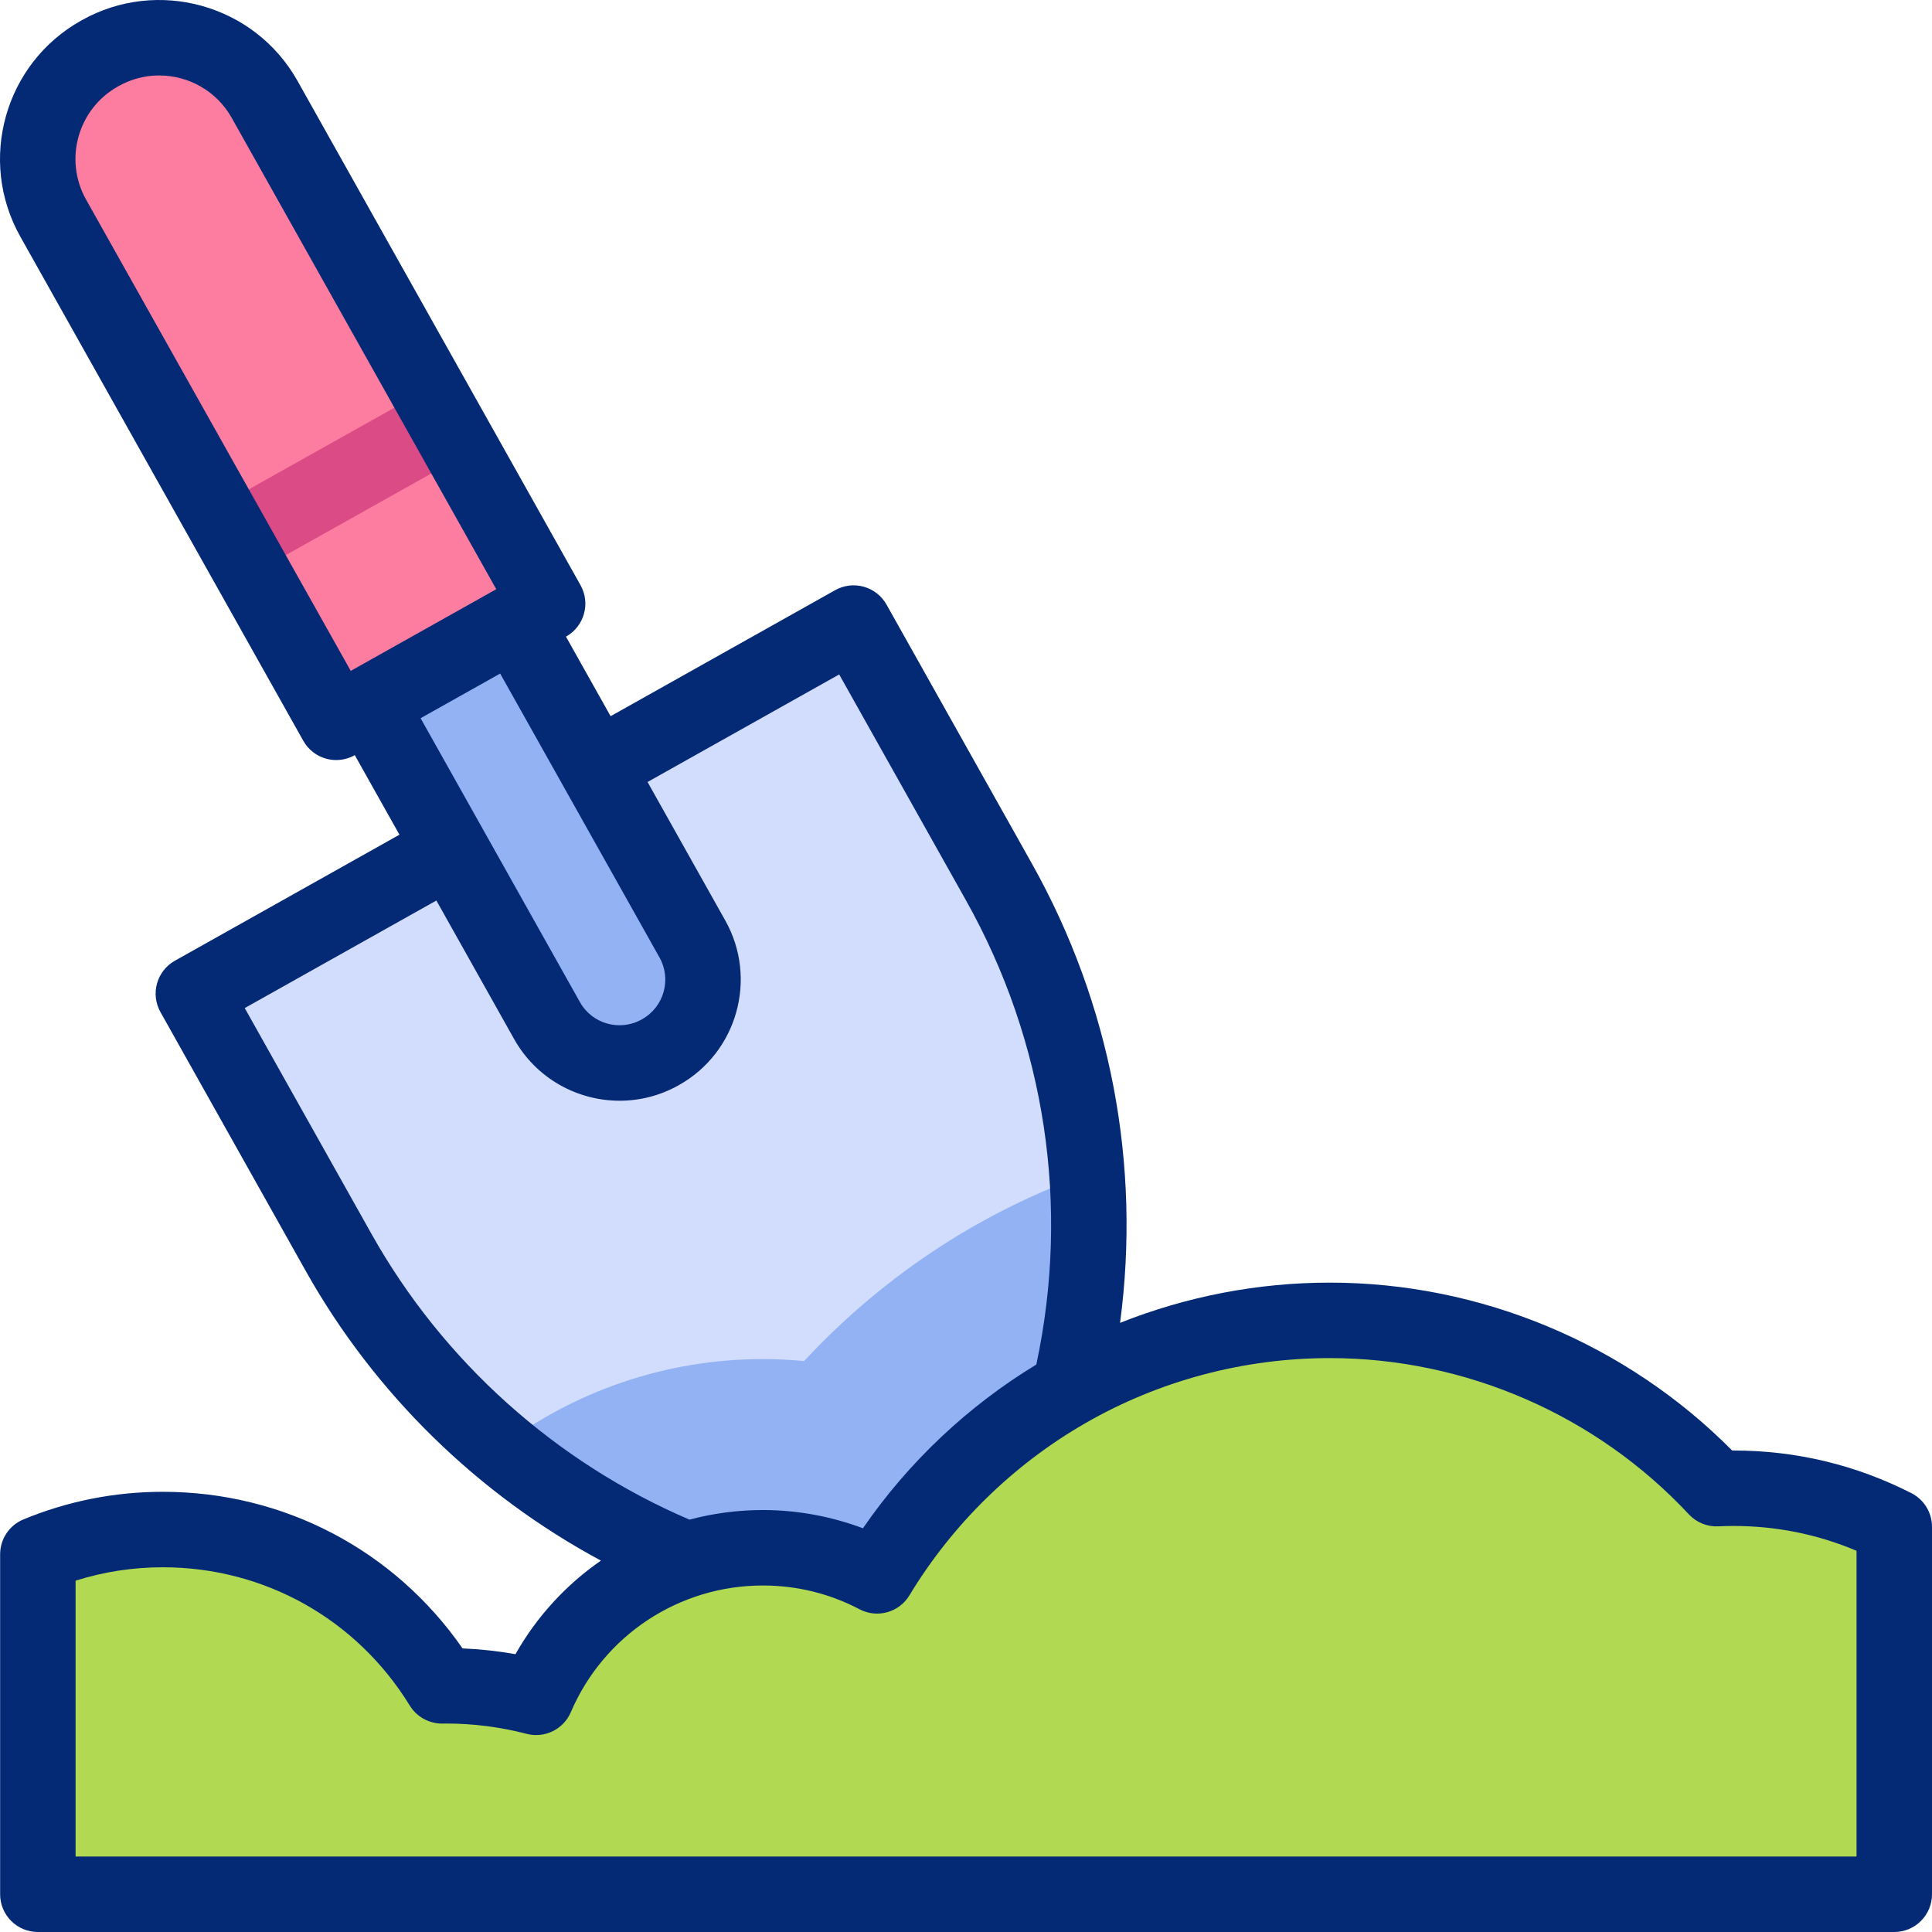 <?xml version="1.0" encoding="iso-8859-1"?>
<!-- Generator: Adobe Illustrator 29.1.0, SVG Export Plug-In . SVG Version: 9.03 Build 55587)  -->
<svg version="1.1" id="Capa_1" xmlns="http://www.w3.org/2000/svg" xmlns:xlink="http://www.w3.org/1999/xlink" x="0px" y="0px"
	 viewBox="0 0 511.987 511.987" style="enable-background:new 0 0 511.987 511.987;" xml:space="preserve">
<g>
	<g>
		<path style="fill:#D2DCFD;" d="M278.718,384.362l-16.733,49.468l-50.943-11.486c-51.414-11.592-95.496-44.451-121.291-90.411
			l-38.51-68.616l174.973-98.202l38.51,68.616C290.52,279.691,295.605,334.437,278.718,384.362z"/>
		<path style="fill:#93B2F4;" d="M175.076,278.801l-0.153,0.086c-10.596,5.947-24.006,2.178-29.952-8.418l-47.125-83.966
			l38.523-21.621l47.125,83.966C189.441,259.444,185.672,272.854,175.076,278.801z"/>
		<path style="fill:#FD7DA0;" d="M145.124,159.969l-56.033,31.448L14.087,57.779c-8.65-15.412-3.168-34.917,12.244-43.567
			l0.222-0.125c15.412-8.65,34.917-3.168,43.567,12.244L145.124,159.969z"/>
		<path style="fill:#93B2F4;" d="M213.075,360.688c-3.628-0.348-7.276-0.524-10.926-0.524c-25.701,0-49.969,8.501-69.59,23.347
			c22.461,18.803,49.288,32.251,78.484,38.834l50.943,11.486l16.733-49.468c8.052-23.804,11.096-48.702,9.295-73.222
			c-10.522,3.782-20.725,8.472-30.454,14.081C241.023,334.755,226.017,346.751,213.075,360.688z"/>
		<path style="fill:#B1D952;" d="M501.987,501.987v-97.386c-12.796-6.525-27.28-10.214-42.631-10.214
			c-1.501,0-2.992,0.044-4.476,0.113c-25.572-27.436-62.022-44.6-102.487-44.6c-50.882,0-95.425,27.13-119.96,67.711
			c-9.054-4.747-19.351-7.447-30.284-7.447c-26.956,0-50.093,16.33-60.073,39.635c-7.614-1.989-15.601-3.055-23.838-3.055
			c-0.374,0-0.745,0.012-1.118,0.016c-15.257-24.848-42.674-41.426-73.97-41.426c-11.731,0-22.911,2.341-33.117,6.561v90.092
			H501.987z"/>
	</g>
	<g>
		
			<rect x="57.98" y="117.585" transform="matrix(0.872 -0.489 0.489 0.872 -50.913 60.423)" style="fill:#DB4B86;" width="64.255" height="20"/>
		<path style="fill:#052A75;" d="M506.529,395.692c-14.712-7.501-30.583-11.305-47.173-11.305c-0.109,0-0.218,0-0.328,0
			C430.949,356.06,392.346,339.9,352.393,339.9c-19.106,0-37.984,3.662-55.575,10.664c5.599-41.904-2.461-84.467-23.373-121.727
			l-38.511-68.616c-1.298-2.312-3.461-4.015-6.015-4.732c-2.554-0.719-5.287-0.392-7.6,0.907l-59.504,33.397l-11.833-21.082
			l0.035-0.02c4.816-2.703,6.529-8.798,3.826-13.614L78.841,21.436C67.506,1.24,41.855-5.967,21.658,5.367l-0.222,0.125
			C1.241,16.826-5.968,42.477,5.367,62.674l75.004,133.638c1.298,2.312,3.461,4.015,6.015,4.732c0.889,0.25,1.798,0.373,2.705,0.373
			c1.699,0,3.387-0.433,4.895-1.28l0.034-0.019l11.832,21.082l-59.505,33.397c-2.312,1.298-4.015,3.461-4.732,6.015
			c-0.718,2.553-0.392,5.287,0.907,7.6l38.51,68.616c18.233,32.487,45.564,59.174,78.209,76.741
			c-9.193,6.369-16.983,14.787-22.647,24.798c-4.626-0.825-9.312-1.337-14.019-1.533c-18.115-26.088-47.408-41.5-79.426-41.5
			c-12.763,0-25.19,2.463-36.938,7.32c-3.74,1.546-6.179,5.194-6.179,9.241v90.092c0,5.523,4.477,10,10,10h491.954
			c5.523,0,10-4.477,10-10v-97.386C511.987,400.841,509.878,397.399,506.529,395.692z M22.808,52.885
			c-5.937-10.579-2.161-24.016,8.418-29.954l0.221-0.124c3.397-1.907,7.087-2.812,10.73-2.812c7.703,0,15.192,4.047,19.223,11.229
			l70.109,124.918c0,0-38.558,21.641-38.559,21.641L22.808,52.885z M132.542,178.497l42.231,75.245
			c3.238,5.769,1.18,13.096-4.587,16.336l-0.157,0.088c-5.769,3.236-13.099,1.179-16.337-4.592l-42.231-75.245L132.542,178.497z
			 M98.472,327.039l-33.616-59.895l50.784-28.502l20.61,36.723c5.864,10.448,16.755,16.333,27.96,16.333
			c5.297,0,10.665-1.316,15.602-4.087l0.153-0.086c0.001-0.001,0.003-0.002,0.005-0.003c15.386-8.636,20.879-28.18,12.243-43.567
			l-20.61-36.722l50.784-28.502l33.617,59.896c21.059,37.522,27.616,81.034,18.621,122.983
			c-18.179,11.038-33.891,25.881-45.944,43.387c-8.453-3.176-17.478-4.832-26.533-4.832c-6.668,0-13.187,0.881-19.43,2.544
			C147.222,387.51,117.393,360.751,98.472,327.039z M491.987,491.987H20.033v-73.102c7.453-2.358,15.202-3.551,23.117-3.551
			c26.888,0,51.355,13.704,65.448,36.658c1.841,2.998,5.138,4.793,8.64,4.767l1-0.015c7.205,0,14.375,0.918,21.311,2.73
			c4.786,1.248,9.771-1.189,11.72-5.739c8.733-20.394,28.706-33.571,50.881-33.571c9.036,0,17.663,2.121,25.641,6.304
			c4.68,2.453,10.465,0.841,13.201-3.683c11.387-18.834,27.479-34.597,46.537-45.584c19.632-11.318,42.062-17.301,64.865-17.301
			c35.949,0,70.638,15.096,95.172,41.418c2.003,2.148,4.851,3.311,7.782,3.171c1.474-0.069,2.786-0.103,4.009-0.103
			c11.373,0,22.322,2.21,32.631,6.578V491.987z"/>
	</g>
</g>
<g>
</g>
<g>
</g>
<g>
</g>
<g>
</g>
<g>
</g>
<g>
</g>
<g>
</g>
<g>
</g>
<g>
</g>
<g>
</g>
<g>
</g>
<g>
</g>
<g>
</g>
<g>
</g>
<g>
</g>
</svg>
